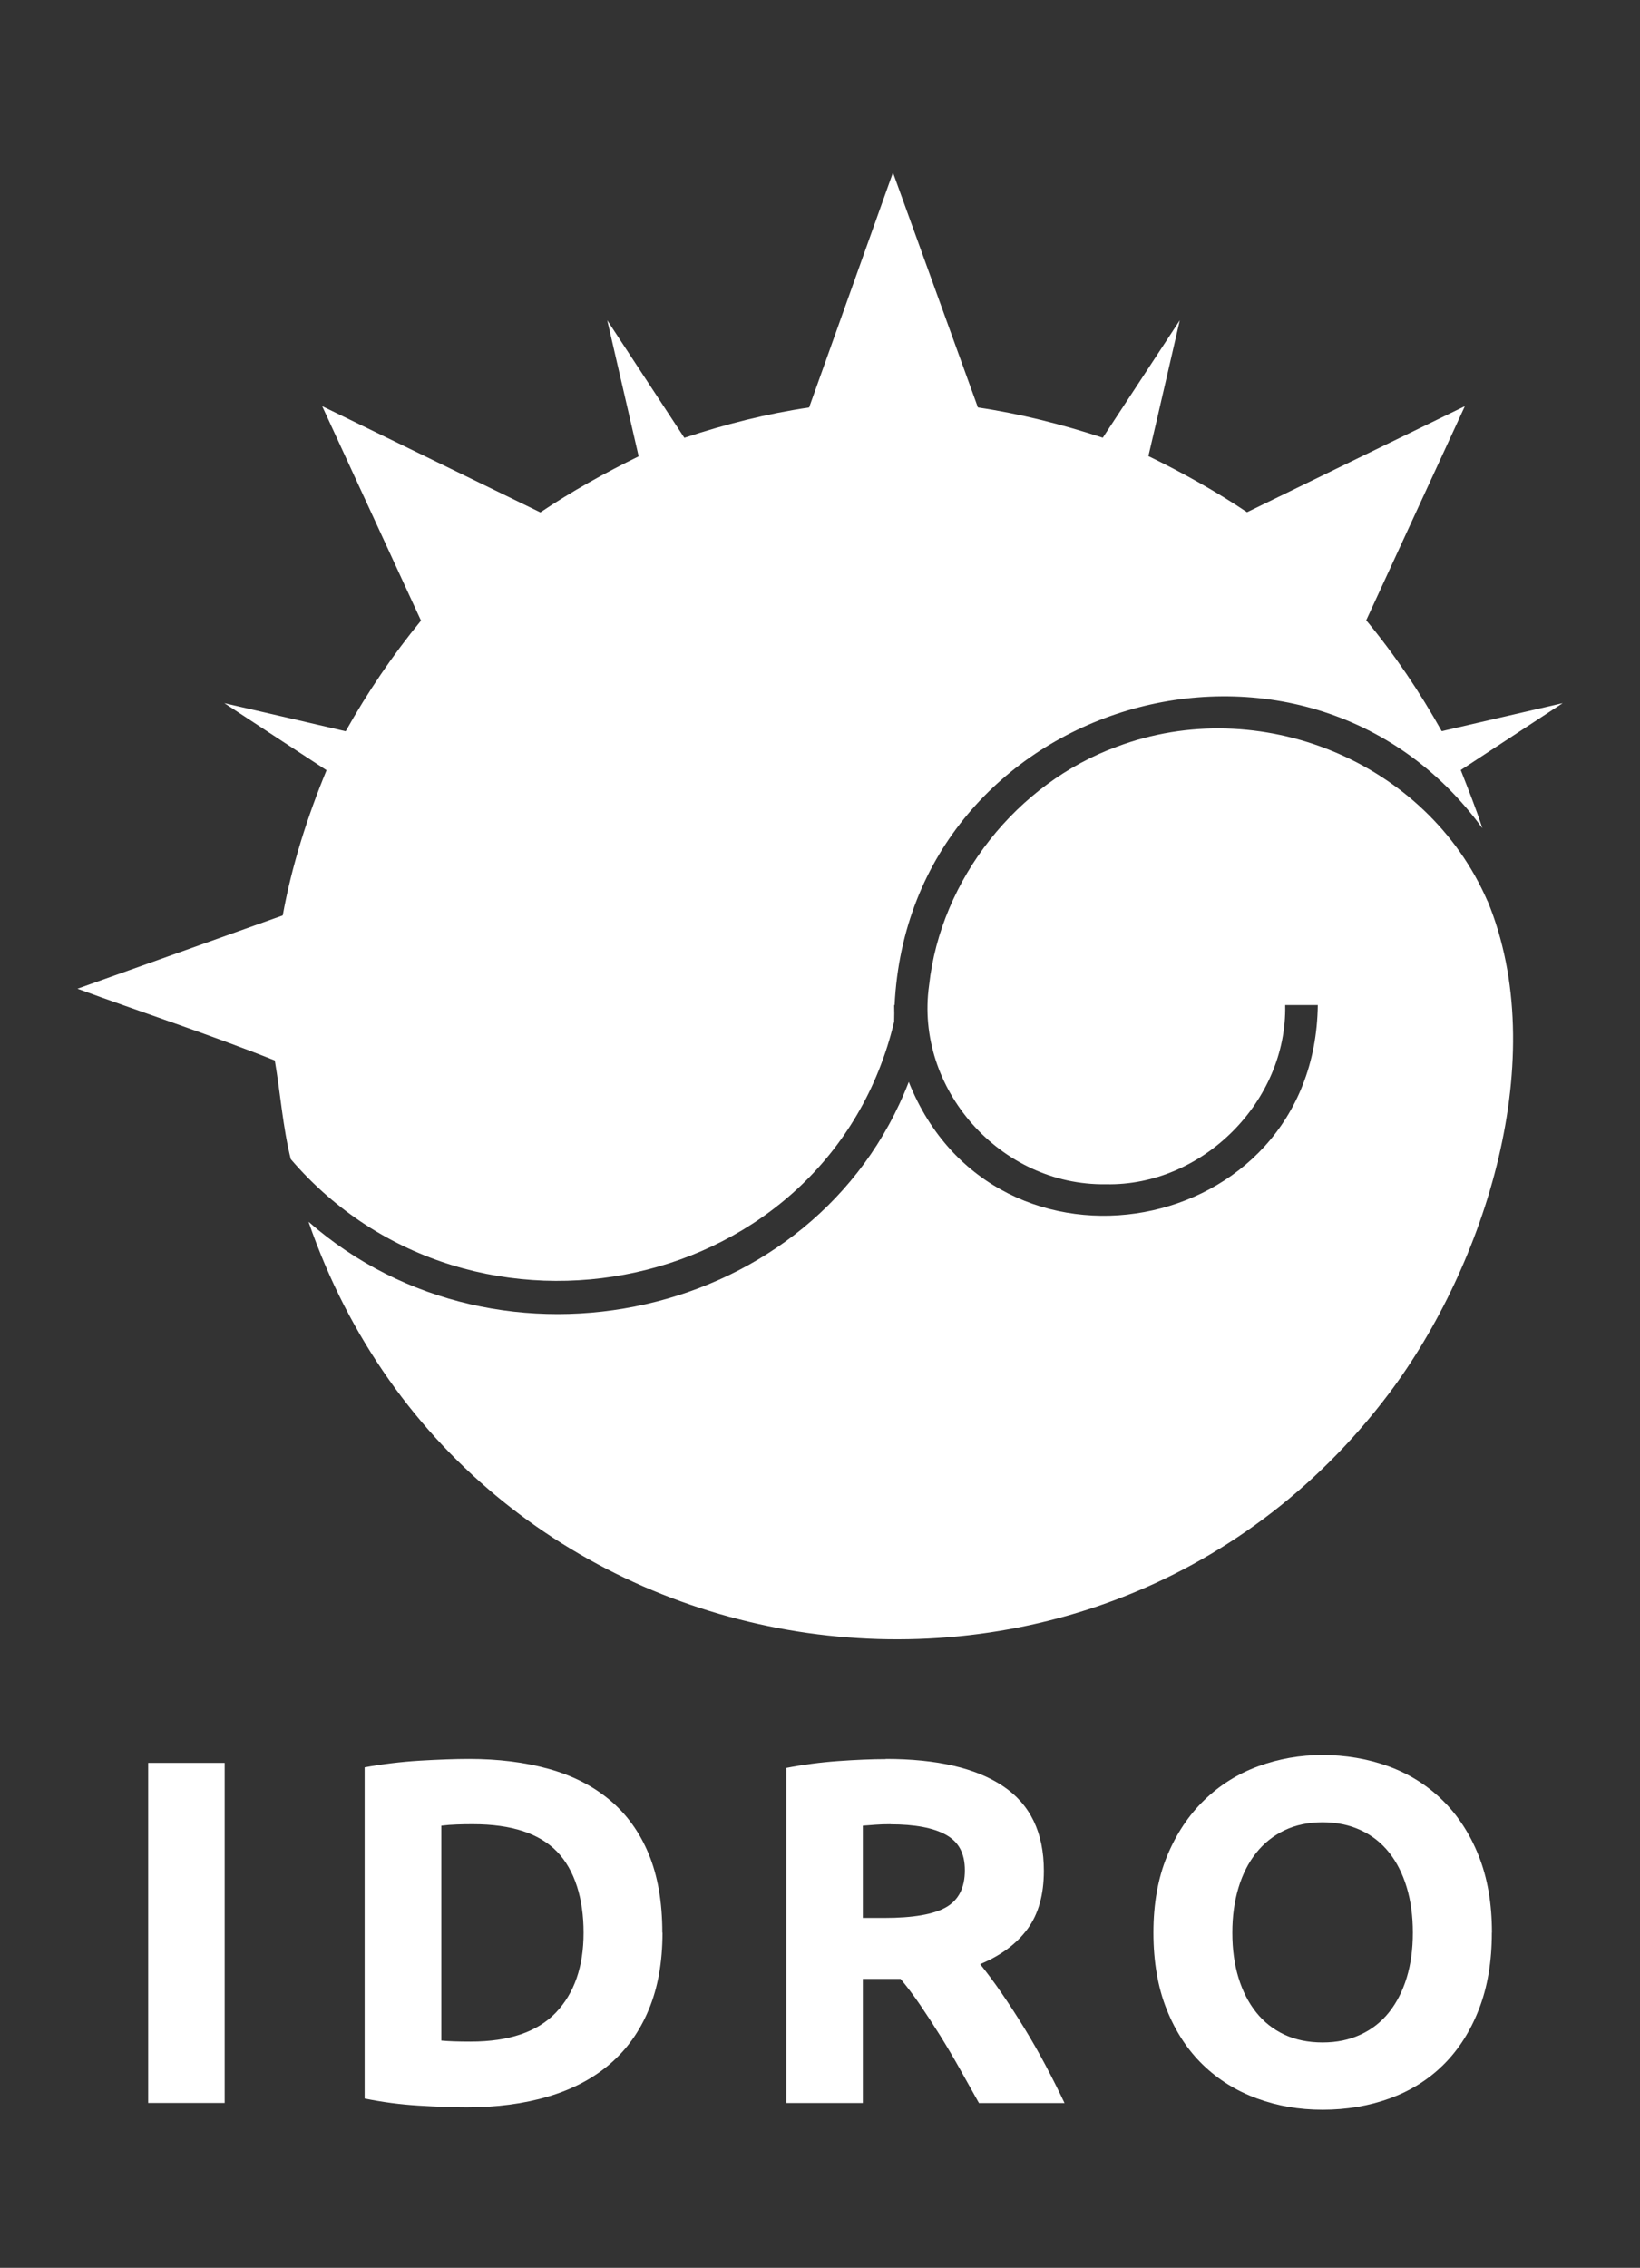<?xml version="1.0" encoding="UTF-8"?>
<svg id="Capa_1" data-name="Capa 1" xmlns="http://www.w3.org/2000/svg" viewBox="0 0 192.05 265.47">
  <rect x="0" y="0" width="192.05" height="265.47" fill="#333333" stroke="none"/>
  <defs>
    <style>
      .cls-1 {
        fill: #fff;
      }
    </style>
  </defs>
  <g>
    <path class="cls-1" d="m17.35,206.36h8.96v39.81h-8.96v-39.81Z"/>
    <path class="cls-1" d="m77.58,226.23c0,3.45-.54,6.45-1.61,9.02-1.07,2.57-2.59,4.69-4.57,6.38-1.97,1.69-4.38,2.95-7.21,3.79-2.83.84-6.01,1.26-9.54,1.26-1.61,0-3.49-.07-5.63-.2-2.14-.13-4.25-.41-6.32-.83v-38.77c2.07-.38,4.22-.64,6.46-.78,2.24-.13,4.16-.2,5.77-.2,3.41,0,6.5.38,9.28,1.15,2.78.77,5.16,1.97,7.15,3.62,1.99,1.65,3.52,3.75,4.59,6.32,1.07,2.57,1.61,5.65,1.61,9.25Zm-25.91,12.64c.42.04.91.07,1.47.09.55.02,1.22.03,1.98.03,4.48,0,7.8-1.13,9.97-3.39,2.16-2.26,3.25-5.38,3.25-9.36s-1.03-7.33-3.1-9.48c-2.07-2.14-5.34-3.22-9.82-3.22-.61,0-1.24,0-1.9.03-.65.02-1.26.07-1.84.14v25.16Z"/>
    <path class="cls-1" d="m103.74,205.9c5.97,0,10.55,1.06,13.73,3.19,3.18,2.13,4.77,5.43,4.77,9.91,0,2.8-.64,5.07-1.92,6.81-1.28,1.74-3.13,3.11-5.54,4.11.8,1,1.65,2.13,2.53,3.42.88,1.28,1.75,2.62,2.61,4.02.86,1.4,1.69,2.85,2.5,4.37s1.55,3,2.24,4.45h-10.02c-.73-1.3-1.47-2.62-2.22-3.96-.75-1.34-1.52-2.64-2.31-3.91-.79-1.26-1.57-2.46-2.34-3.59-.77-1.13-1.54-2.15-2.31-3.07h-4.42v14.53h-8.96v-39.23c1.95-.38,3.97-.65,6.06-.8,2.09-.15,3.95-.23,5.6-.23Zm.52,7.64c-.65,0-1.24.02-1.75.06-.52.04-1.01.08-1.47.11v10.8h2.53c3.37,0,5.78-.42,7.24-1.26,1.45-.84,2.18-2.28,2.18-4.31s-.74-3.34-2.21-4.16c-1.47-.82-3.65-1.23-6.52-1.23Z"/>
    <path class="cls-1" d="m174.7,226.23c0,3.41-.51,6.4-1.52,8.99-1.01,2.59-2.4,4.75-4.16,6.49-1.76,1.74-3.86,3.05-6.29,3.93-2.43.88-5.05,1.32-7.84,1.32s-5.29-.44-7.7-1.32c-2.41-.88-4.52-2.19-6.32-3.93-1.8-1.74-3.22-3.91-4.25-6.49-1.03-2.58-1.55-5.58-1.55-8.99s.54-6.4,1.61-8.99c1.07-2.58,2.52-4.76,4.34-6.52,1.82-1.76,3.92-3.08,6.32-3.96,2.39-.88,4.91-1.32,7.55-1.32s5.28.44,7.7,1.32c2.41.88,4.52,2.2,6.32,3.96,1.8,1.76,3.22,3.93,4.25,6.52,1.03,2.59,1.55,5.58,1.55,8.99Zm-30.39,0c0,1.95.24,3.71.72,5.28.48,1.57,1.17,2.92,2.07,4.05.9,1.13,2,2,3.3,2.61,1.3.61,2.79.92,4.48.92s3.13-.31,4.45-.92c1.32-.61,2.43-1.48,3.33-2.61.9-1.13,1.59-2.48,2.07-4.05.48-1.57.72-3.33.72-5.28s-.24-3.72-.72-5.31c-.48-1.59-1.17-2.95-2.07-4.08-.9-1.13-2.01-2-3.33-2.61-1.32-.61-2.81-.92-4.45-.92s-3.18.32-4.48.95-2.4,1.51-3.3,2.64c-.9,1.13-1.59,2.49-2.07,4.08-.48,1.59-.72,3.34-.72,5.26Z"/>
  </g>
  <g>
    <path class="cls-1" d="m104.71,119.56c.02-.64.02-1.27,0-1.9h.05c1.75-35.75,47.96-49.3,68.83-20.71-.72-2.24-1.67-4.61-2.53-6.81,3.4-2.23,8.51-5.58,11.94-7.83-4.02.93-10.24,2.36-14.17,3.28-2.56-4.57-5.5-8.95-8.84-12.98,2.89-6.28,11.01-23.88,11.55-25.06l-25.51,12.41c-3.64-2.45-7.6-4.65-11.55-6.57,1.03-4.36,2.65-11.46,3.68-15.9-2.3,3.5-6.31,9.64-9.02,13.75h0s0,0,0,0c-4.72-1.55-9.72-2.82-14.62-3.54l-9.95-27.5-9.82,27.5c-4.93.72-9.88,1.98-14.61,3.55-2.32-3.52-7.74-11.8-9.03-13.76,1.12,4.84,2.68,11.6,3.68,15.93h0c-3.94,1.93-7.88,4.12-11.51,6.56l-25.55-12.43c2.38,5.17,8.94,19.4,11.57,25.1-3.32,4.04-6.26,8.39-8.82,12.95-3.94-.93-10.19-2.36-14.21-3.29,3.57,2.34,8.51,5.6,11.97,7.85-2.25,5.46-4.08,11.19-5.13,17-7.65,2.74-16.56,5.91-24.04,8.58,6.93,2.55,15.85,5.49,23.11,8.4.66,3.83.93,7.78,1.87,11.55,21.19,24.69,63.04,16.01,70.67-16.14Z"/>
    <path class="cls-1" d="m174.19,105.48c-7.13-16.43-26.77-24.34-43.41-18.07-11.68,4.27-20.61,15.47-21.98,27.93-1.7,12.05,8.29,23.48,20.72,23.29,11.28.23,21.22-9.7,20.98-20.98h3.82c-.34,27.46-37.87,34.16-47.9,9-10.79,27.95-47.93,35.98-70.29,16.37,18.92,54.89,91.67,66.31,126.52,20.11,11.3-15.03,19.09-39.39,11.55-57.66Z"/>
  </g>
</svg>